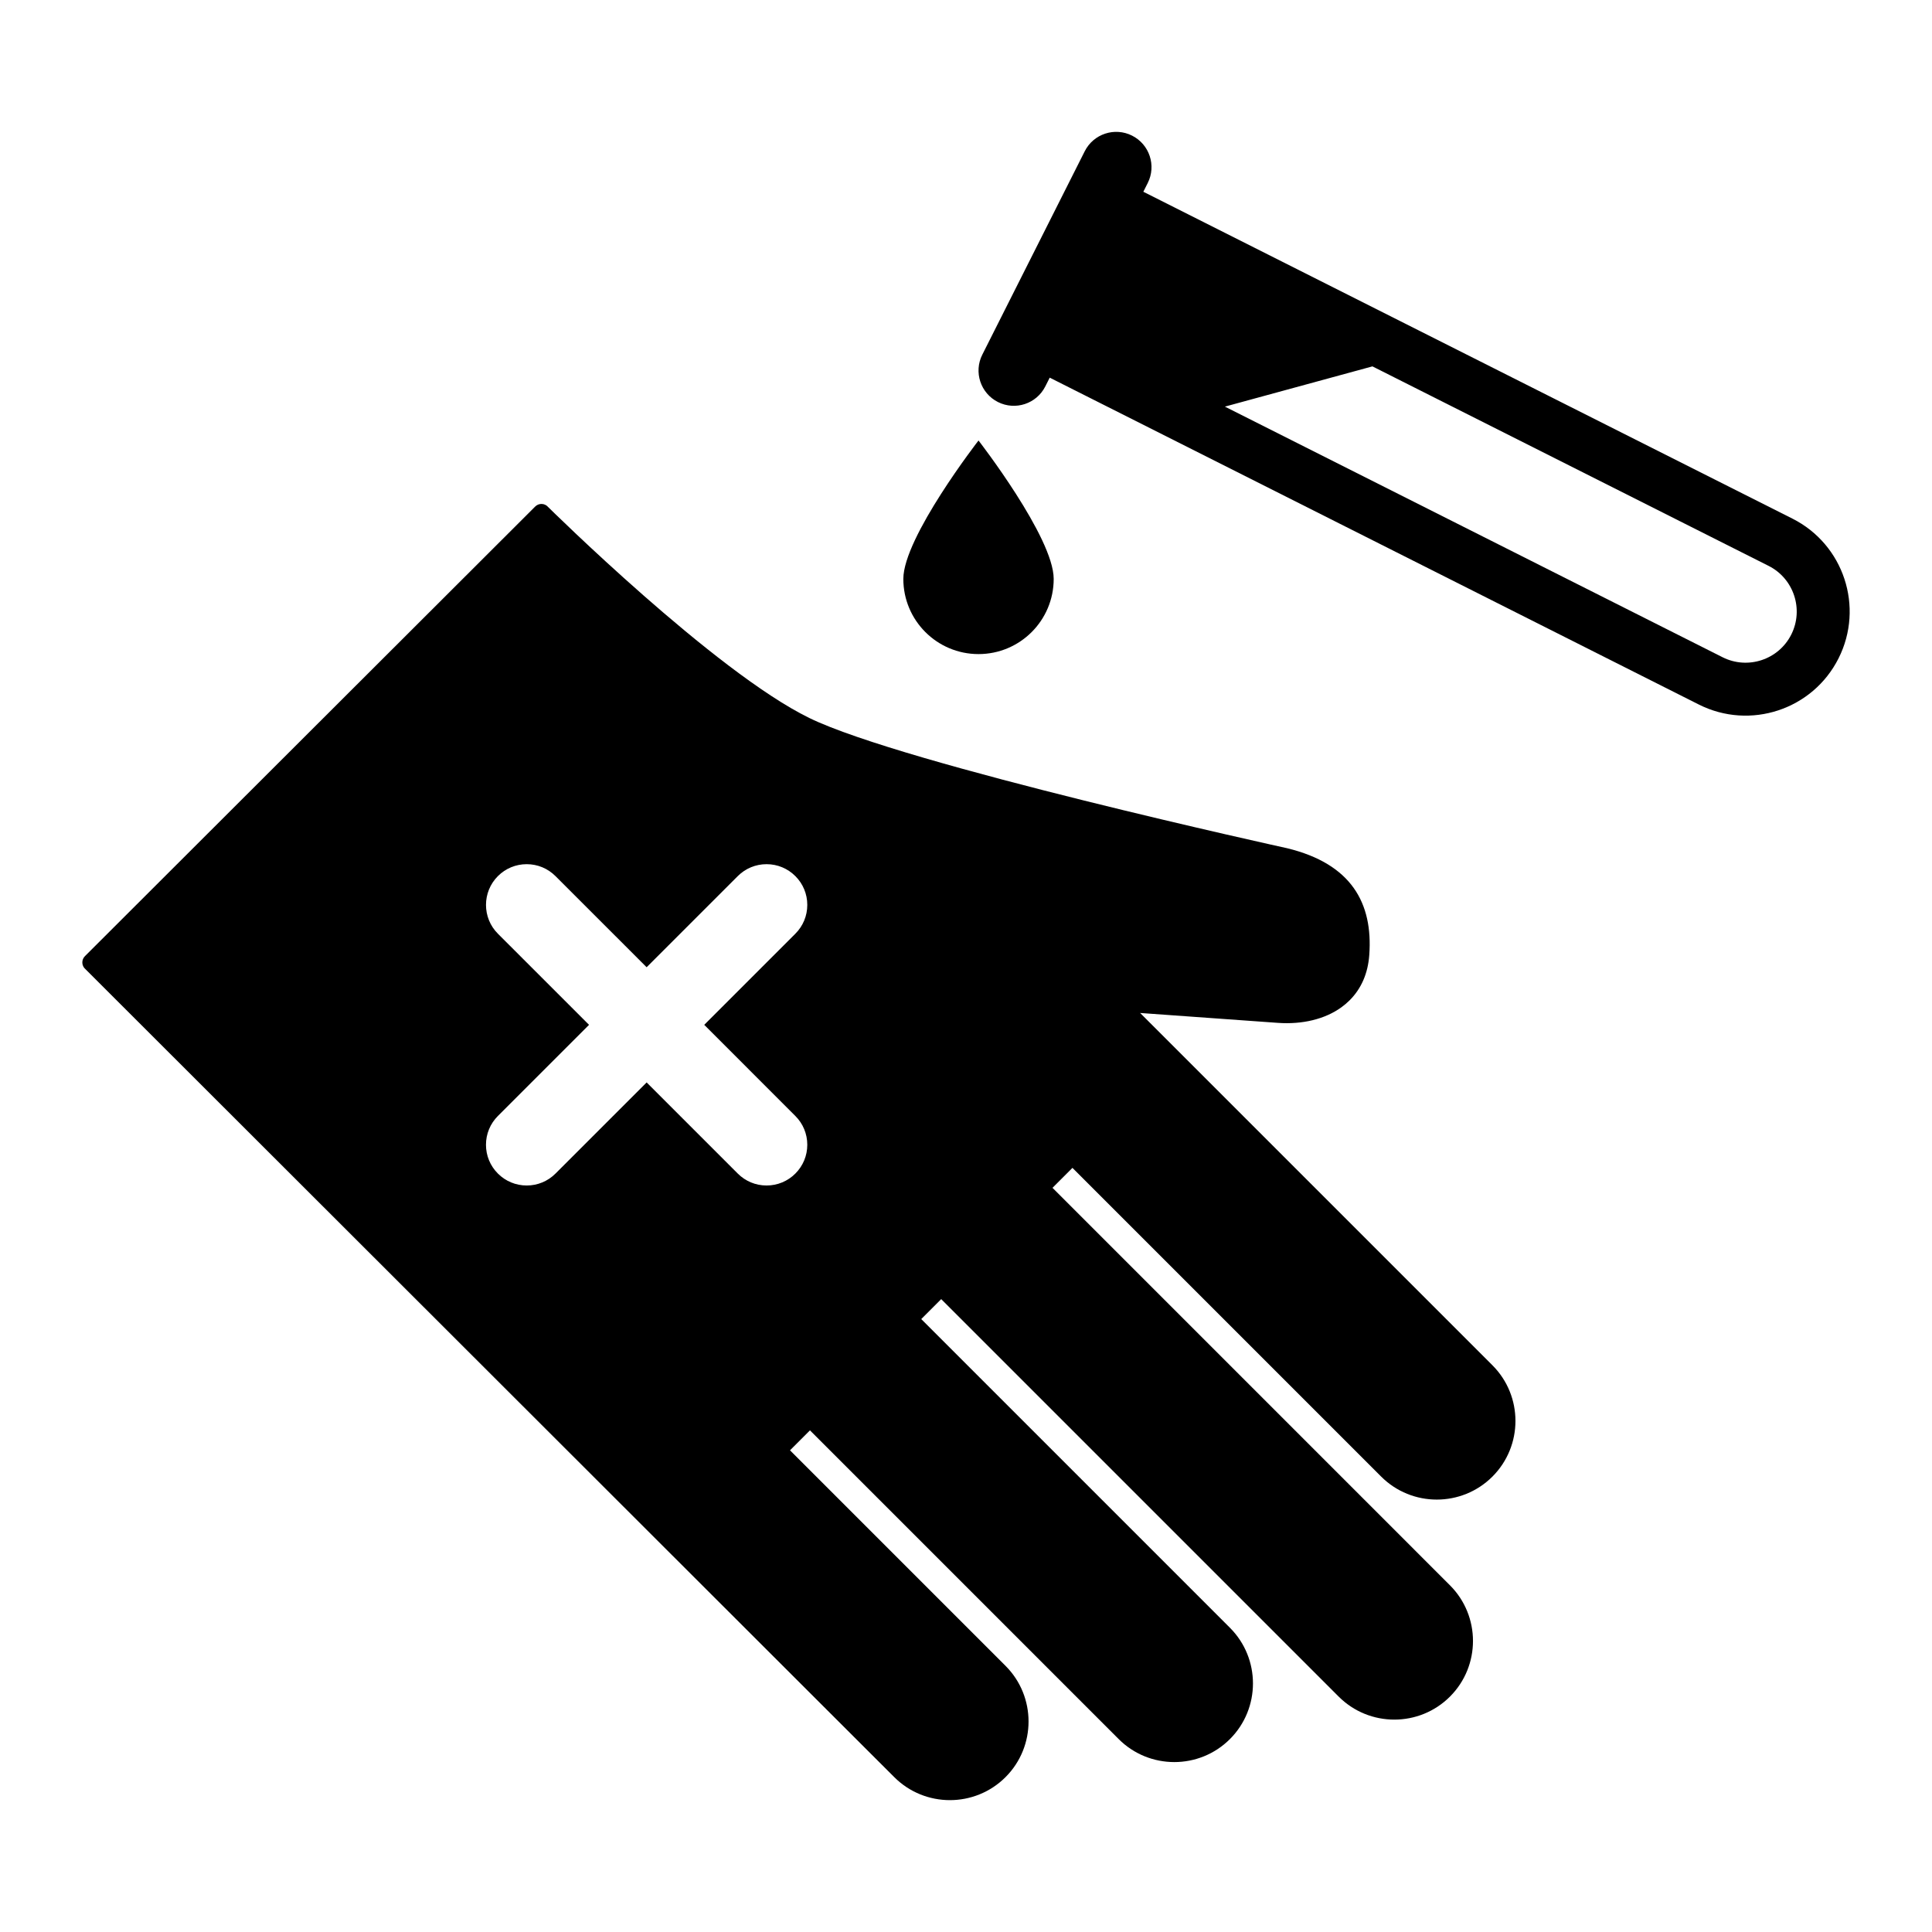 <?xml version="1.0" encoding="iso-8859-1"?>
<!-- Generator: Adobe Illustrator 16.0.0, SVG Export Plug-In . SVG Version: 6.00 Build 0)  -->
<!DOCTYPE svg PUBLIC "-//W3C//DTD SVG 1.1//EN" "http://www.w3.org/Graphics/SVG/1.1/DTD/svg11.dtd">
<svg version="1.1" id="Layer_1" xmlns="http://www.w3.org/2000/svg" xmlns:xlink="http://www.w3.org/1999/xlink" x="0px" y="0px"
	 width="512px" height="512px" viewBox="0 0 512 512" style="enable-background:new 0 0 512 512;" xml:space="preserve">
<g>
	<path d="M366.02,391.308c8.131,8.131,21.361,8.131,29.492,0c8.132-8.132,8.132-21.361,0.001-29.492l-93.367-93.367l36.477,2.618
		c6.524,0.47,12.5-0.984,16.823-4.094c0.798-0.573,1.546-1.207,2.224-1.885c3.105-3.105,4.857-7.154,5.205-12.031
		c0.983-13.682-4.683-24.124-21.792-28.273c0,0-101.511-22.245-126.614-34.513c-25.104-12.267-69.194-55.889-69.194-55.889
		c-0.421-0.5-1.034-0.801-1.686-0.83c-0.655-0.026-1.291,0.221-1.754,0.684L22.5,253.401c-0.463,0.464-0.711,1.102-0.682,1.756
		c0.029,0.656,0.332,1.269,0.835,1.689l214.332,214.111c8.13,8.132,21.362,8.132,29.492,0c8.133-8.131,8.131-21.36,0-29.492
		l-57.117-57.117l5.288-5.289l81.81,81.811c8.13,8.131,21.361,8.131,29.492-0.001c8.13-8.13,8.13-21.36,0-29.491l-81.81-81.81
		l5.289-5.289l105.335,105.336c8.132,8.131,21.362,8.131,29.493,0c8.132-8.132,8.131-21.361-0.001-29.492L278.922,314.787
		l5.288-5.289L366.02,391.308z M210.779,295.748c2.038,2.036,3.16,4.746,3.16,7.629c0,2.882-1.124,5.592-3.163,7.632
		c-2.037,2.038-4.747,3.16-7.628,3.16s-5.592-1.123-7.631-3.162l-24.152-24.15l-24.153,24.151c-2.038,2.038-4.748,3.161-7.631,3.161
		c-2.882,0-5.593-1.123-7.632-3.163c-2.038-2.037-3.16-4.746-3.16-7.629c0-2.884,1.123-5.594,3.161-7.631l24.152-24.153
		l-24.151-24.148c-4.209-4.211-4.208-11.059-0.001-15.267c2.039-2.038,4.749-3.161,7.631-3.161c2.883,0,5.593,1.124,7.632,3.163
		l24.152,24.149l24.153-24.151c2.039-2.038,4.749-3.161,7.63-3.161c2.883,0,5.593,1.124,7.632,3.165
		c2.037,2.036,3.16,4.745,3.16,7.628s-1.123,5.594-3.161,7.634l-24.149,24.149L210.779,295.748z"/>
	<path d="M475.003,137.436L302.994,50.816l1.167-2.317c2.322-4.611,0.466-10.231-4.145-12.554
		c-4.612-2.324-10.233-0.468-12.554,4.144l-27.143,53.9c-2.322,4.611-0.466,10.231,4.146,12.554
		c4.611,2.322,10.232,0.467,12.554-4.146l1.168-2.316l172.008,86.62c13.604,6.85,30.186,1.375,37.038-12.229
		C494.082,160.868,488.608,144.286,475.003,137.436z M474.706,168.165c-3.361,6.677-11.528,9.372-18.205,6.011L324.61,107.759
		l39.099-10.666l104.986,52.868C475.372,153.322,478.067,161.489,474.706,168.165z"/>
	<path d="M259.316,173.34c11.004,0,19.924-8.92,19.924-19.924s-19.924-36.678-19.924-36.678s-19.924,25.674-19.924,36.678
		S248.313,173.34,259.316,173.34z"/>
</g>
</svg>
